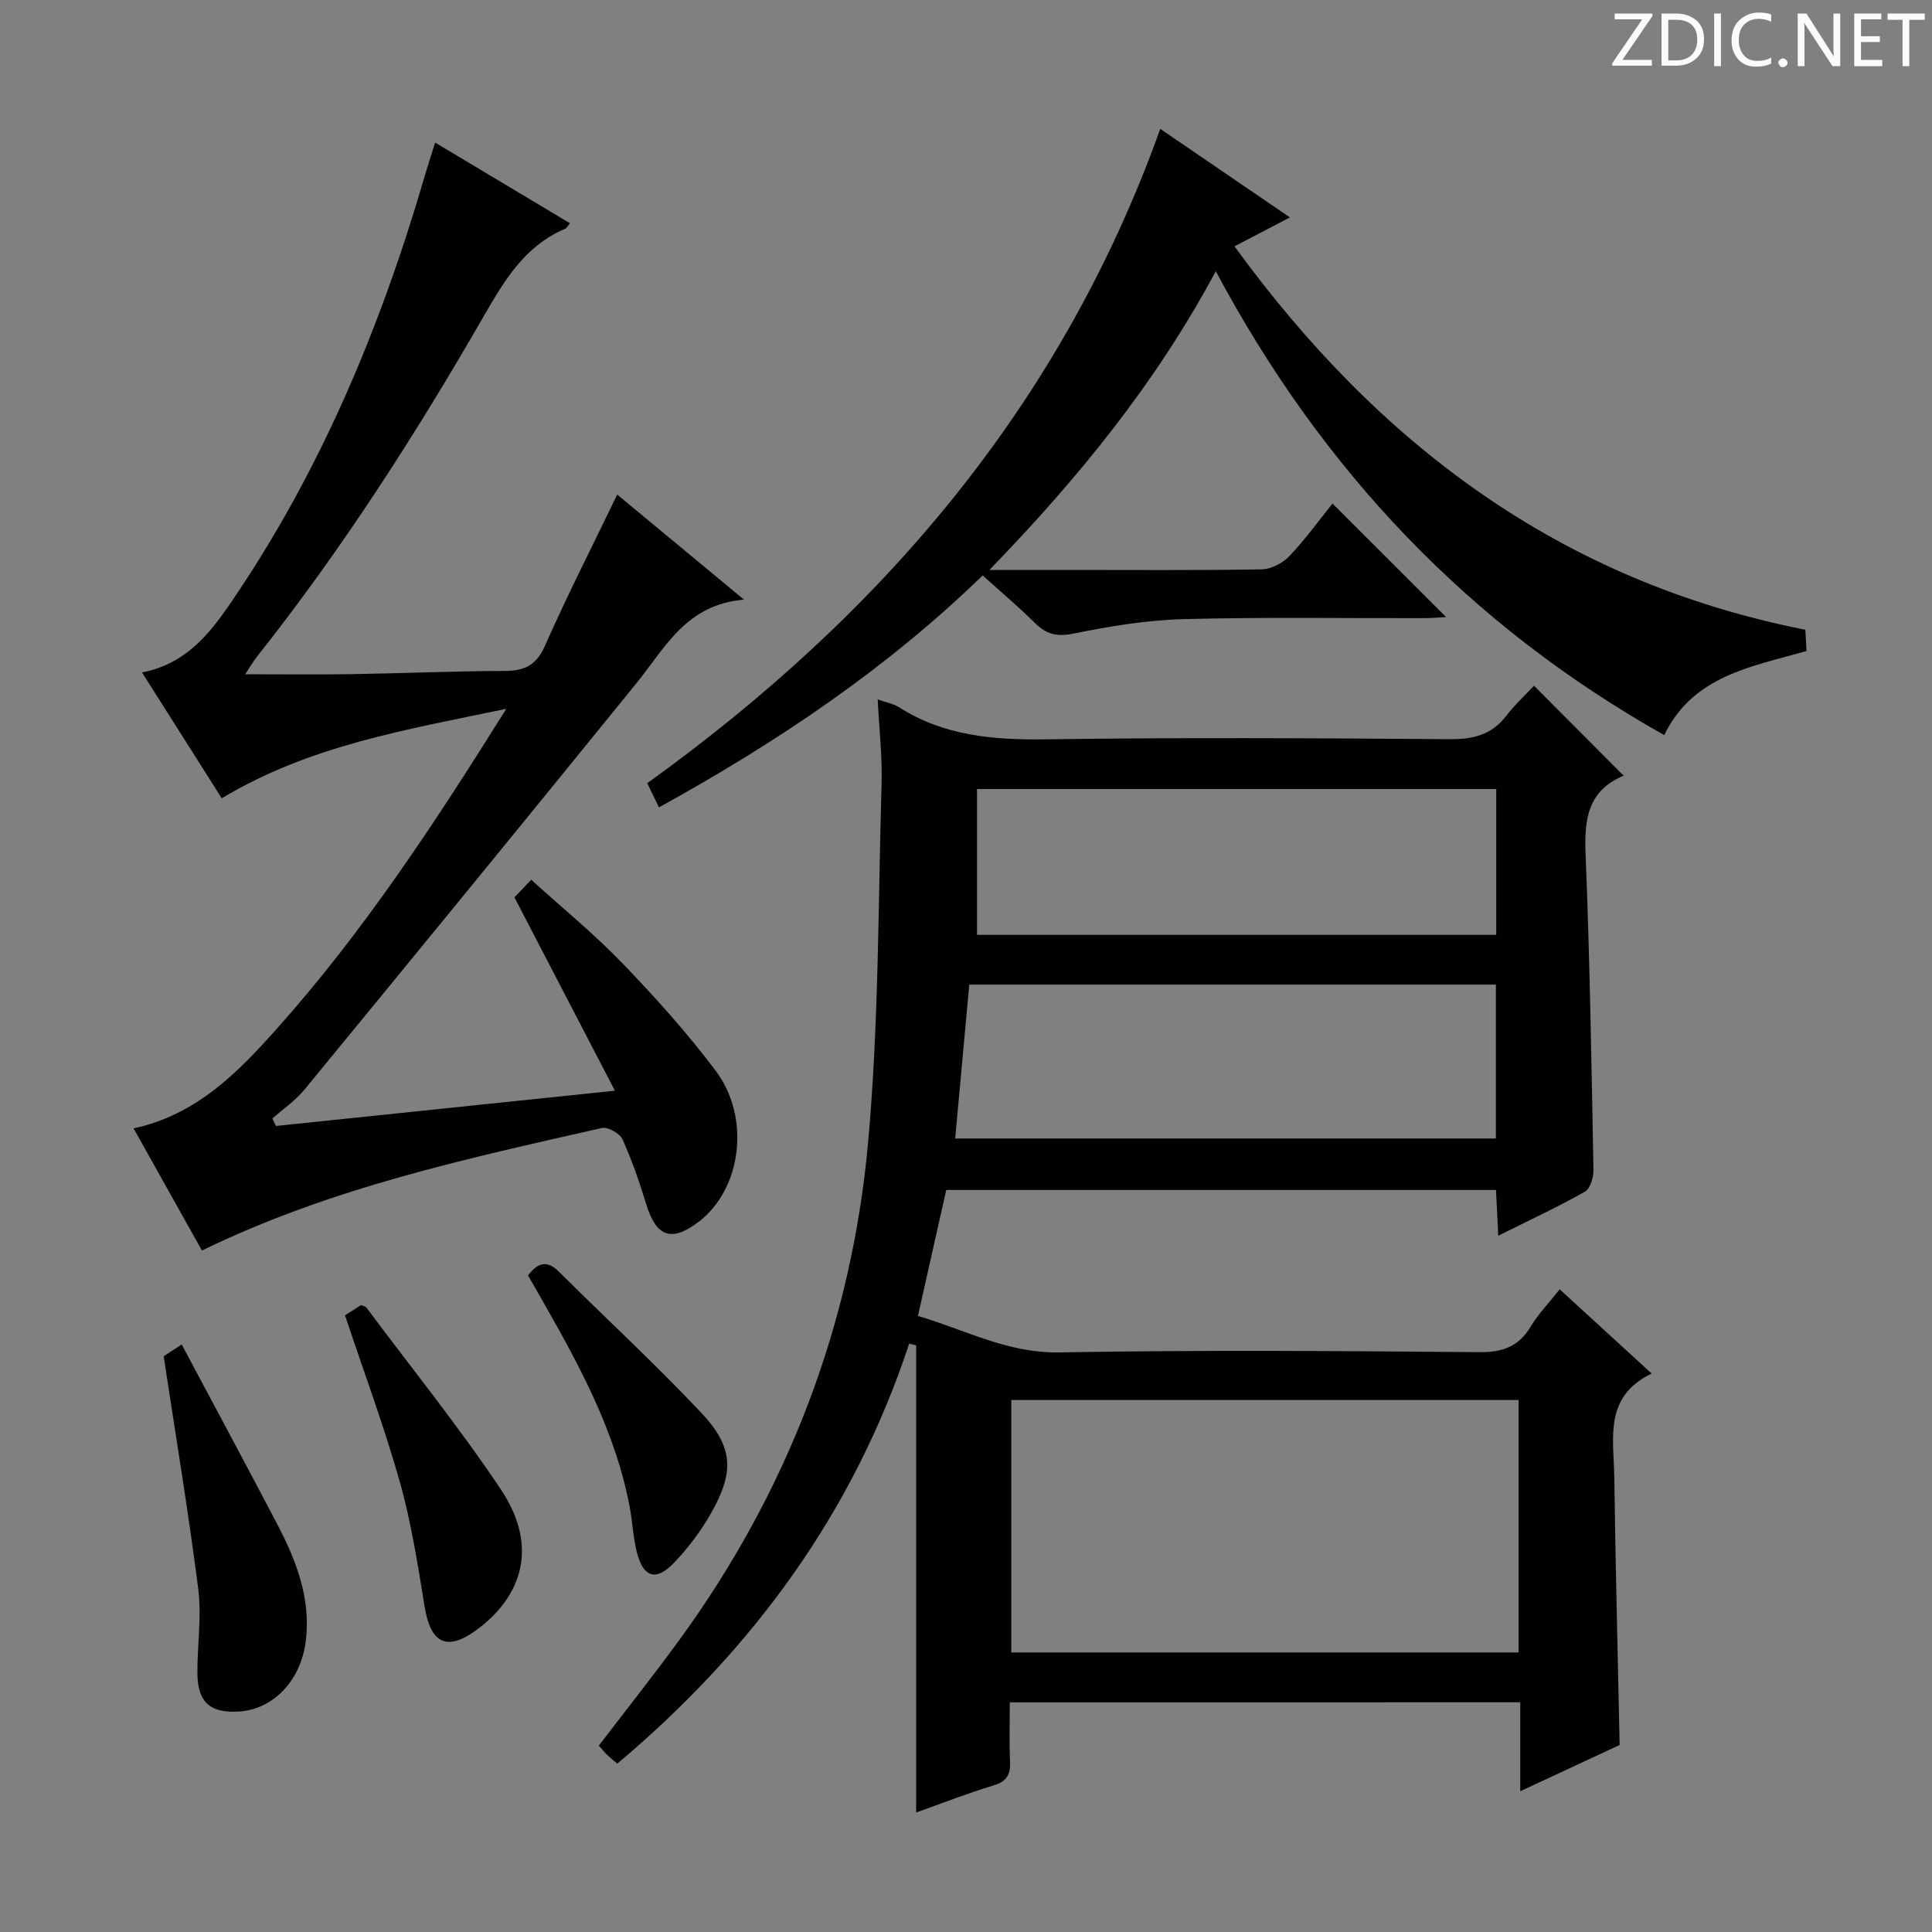 <svg enable-background="new 0 0 400 400" viewBox="0 0 400 400" xmlns="http://www.w3.org/2000/svg"><rect x="0" y="0" width="400" height="400" fill="#808080" stroke="none"/><g fill="#fcfafa"><path d="m342.2 3.2-6.3 9.2h6.1v1.2h-8.2v-.5l6.2-9.1h-5.7v-1.2h7.8v.4z"/><path d="m344 13.7v-10.9h3.1c1.6 0 3 .5 4.1 1.4 1.1 1 1.6 2.2 1.6 3.9s-.5 3-1.6 4-2.5 1.5-4.2 1.5h-3zm1.4-9.6v8.4h1.6c1.4 0 2.5-.4 3.2-1.1.8-.8 1.2-1.8 1.2-3.2s-.4-2.4-1.2-3.1-1.8-1-3.1-1z"/><path d="m356.3 2.8v10.9h-1.4v-10.9z"/><path d="m366.6 13.2c-.8.4-1.8.6-3 .6-1.6 0-2.8-.5-3.7-1.5s-1.4-2.3-1.4-3.9c0-1.7.5-3.2 1.6-4.2s2.4-1.6 4-1.6c1 0 1.9.1 2.6.4v1.5c-.8-.4-1.6-.6-2.6-.6-1.2 0-2.2.4-3 1.2s-1.1 1.9-1.1 3.3c0 1.3.4 2.3 1.1 3.1s1.6 1.1 2.8 1.1c1.1 0 2-.2 2.8-.7v1.3z"/><path d="m368.2 13c0-.3.1-.5.3-.6.2-.2.4-.3.6-.3.3 0 .5.1.7.3s.3.4.3.6-.1.5-.3.6c-.2.2-.4.3-.7.3s-.5-.1-.6-.3c-.2-.2-.3-.4-.3-.6z"/><path d="m381.1 13.7h-1.7l-5.5-8.4c-.2-.2-.3-.5-.4-.7 0 .2.1.8.1 1.5v7.6h-1.4v-10.9h1.8l5.3 8.3c.3.4.4.6.4.8 0-.3-.1-.8-.1-1.6v-7.5h1.4v10.9z"/><path d="m389.7 13.7h-5.8v-10.9h5.6v1.2h-4.2v3.5h3.9v1.2h-3.9v3.7h4.4z"/><path d="m398.4 4.1h-3.1v9.6h-1.4v-9.6h-3.1v-1.3h7.7v1.3z"/></g><path d="m209.07 352.45c0 4.2-.14 8.16.05 12.1.13 2.69-.53 4.23-3.38 5.09-5.38 1.62-10.63 3.69-16.06 5.62 0-32.46 0-64.58 0-96.71-.48-.12-.96-.24-1.44-.37-11.52 34.9-32.3 63.28-60.44 86.97-.8-.69-1.52-1.27-2.19-1.92-.58-.57-1.09-1.21-1.63-1.82 5.54-7.25 11.11-14.27 16.4-21.5 22.6-30.9 35.96-65.58 39.37-103.56 2.21-24.63 2.06-49.47 2.77-74.23.16-5.57-.5-11.15-.8-17.31 1.98.7 3.33.92 4.39 1.6 9.38 6 19.68 6.81 30.54 6.66 27.82-.4 55.65-.24 83.47-.03 4.86.04 8.68-.87 11.72-4.82 1.82-2.36 4.04-4.4 5.76-6.25 6.34 6.36 12.28 12.32 18.52 18.59.15-.51.14-.01-.04.07-7.4 3.13-8.09 9.06-7.8 16.23.88 21.77 1.22 43.57 1.63 65.36.03 1.54-.67 3.89-1.79 4.52-5.62 3.17-11.5 5.9-17.92 9.1-.17-3.46-.32-6.32-.47-9.47-37.94 0-75.69 0-113.82 0-1.92 8.52-3.84 17.07-5.86 26.08 9.79 2.88 18.55 7.73 29.22 7.55 28.98-.51 57.98-.3 86.97-.05 4.86.04 8.19-1.13 10.69-5.32 1.51-2.54 3.64-4.72 5.99-7.69 6.23 5.71 12.26 11.23 19.04 17.44-9.97 4.77-7.85 13.48-7.74 21.43.25 18.27.72 36.54 1.11 55.47-6.1 2.84-12.82 5.97-20.58 9.58 0-6.65 0-12.46 0-18.42-35.62.01-70.36.01-105.68.01zm105.33-62.59c-35.39 0-70.23 0-105.02 0v52.26h105.02c0-17.58 0-34.7 0-52.26zm-116.64-54.15h111.95c0-10.73 0-21.16 0-31.86-36.52 0-72.88 0-109.03 0-.99 10.84-1.94 21.23-2.92 31.86zm112.02-72.35c-36.14 0-71.83 0-107.5 0v30.19h107.5c0-10.18 0-19.97 0-30.19z" fill="#010102"/><path d="m29.4 139.22c8.96-1.75 13.82-7.79 18.16-14.11 18.63-27.14 31.16-57.09 40.34-88.55.64-2.19 1.35-4.36 2.19-7.04 9.54 5.71 18.63 11.14 27.9 16.69-.43.52-.63 1.01-.97 1.15-8.37 3.52-12.62 10.74-16.89 18.15-14.12 24.52-29.37 48.3-46.98 70.51-.78.99-1.41 2.1-2.39 3.58 7.66 0 14.73.09 21.81-.02 10.64-.17 21.28-.64 31.92-.67 4.12-.01 6.56-1.17 8.34-5.21 4.56-10.33 9.7-20.4 14.96-31.3 8.47 7.01 16.81 13.92 26.25 21.75-12 1-16.3 9.94-22.19 17.2-22.84 28.17-45.81 56.23-68.83 84.26-1.87 2.27-4.4 4-6.63 5.97.25.51.49 1.03.74 1.54 22.91-2.38 45.81-4.77 70.18-7.3-7.19-13.84-13.89-26.74-20.8-40.03.68-.71 1.81-1.9 3.47-3.65 6.5 5.89 13.04 11.23 18.86 17.27 6.8 7.05 13.39 14.39 19.28 22.2 7.38 9.8 5.41 24.52-3.42 31.31-5.61 4.31-8.8 3.21-10.86-3.47-1.42-4.6-2.97-9.18-4.95-13.55-.56-1.23-3.04-2.64-4.28-2.36-27.99 6.35-56.1 12.37-82.8 25.37-4.69-8.38-9.34-16.69-14.15-25.29 12.98-2.81 21.45-11.45 29.54-20.5 17.9-20.04 32.63-42.37 47.62-66.37-20.92 4.38-40.75 7.61-58.91 18.53-5.31-8.41-10.71-16.91-16.51-26.06z" fill="#010102"/><path d="m136.43 167.16c-.95-1.97-1.72-3.57-2.42-5.01 48.51-34.91 85.73-78.27 106.21-135.47 8.83 6.03 17.41 11.89 26.84 18.33-4 2.09-7.39 3.86-11.47 5.99 29.81 40.99 67.52 69.39 118.19 79.38.06 1.15.14 2.6.24 4.4-11.33 3.26-23.49 5.06-29.46 17.42-40.33-22.71-70.82-54.75-92.84-96.05-12.55 23.39-28.5 42.86-46.87 61.85h16.34c13.33 0 26.66.11 39.99-.12 1.97-.03 4.37-1.27 5.76-2.73 3.31-3.47 6.13-7.4 8.94-10.9 7.91 7.9 15.62 15.61 23.52 23.51-1.47.07-3.04.22-4.61.22-16.66.04-33.33-.24-49.98.21-7.58.21-15.18 1.5-22.63 3-3.41.69-5.56.11-7.9-2.2-3.41-3.37-7.08-6.47-10.83-9.85-19.96 19.37-42.55 34.52-67.02 48.02z" fill="#010102"/><path d="m33.89 280.8c.51-.33 1.7-1.11 3.73-2.44 6.69 12.57 13.27 24.78 19.71 37.07 3.96 7.57 7.05 15.37 5.99 24.25-.96 8.05-6.56 14.19-13.78 14.67-6.03.4-8.66-1.93-8.67-8-.02-5.79.89-11.67.18-17.35-2.03-15.91-4.68-31.75-7.16-48.2z" fill="#010102"/><path d="m71.43 272.33c1.22-.78 2.31-1.48 3.3-2.12.51.21.92.25 1.09.47 9.34 12.5 19.17 24.68 27.84 37.63 8.69 12.99 3.2 23.22-5.12 29.24-6.1 4.42-9.39 2.65-10.63-4.92-1.41-8.65-2.75-17.37-5.12-25.78-3.24-11.48-7.42-22.7-11.36-34.52z" fill="#010102"/><path d="m109.32 264.06c2.3-3 4.17-2.99 6.48-.69 9.76 9.72 19.92 19.07 29.35 29.09 6.7 7.11 6.92 12.23 2.1 20.77-2.1 3.72-4.75 7.24-7.71 10.33-3.69 3.86-6.31 3.07-7.65-2.04-.79-3.02-.91-6.22-1.48-9.31-3-16.11-10.81-30.18-18.81-44.17-.73-1.29-1.46-2.57-2.28-3.98z" fill="#010102"/></svg>